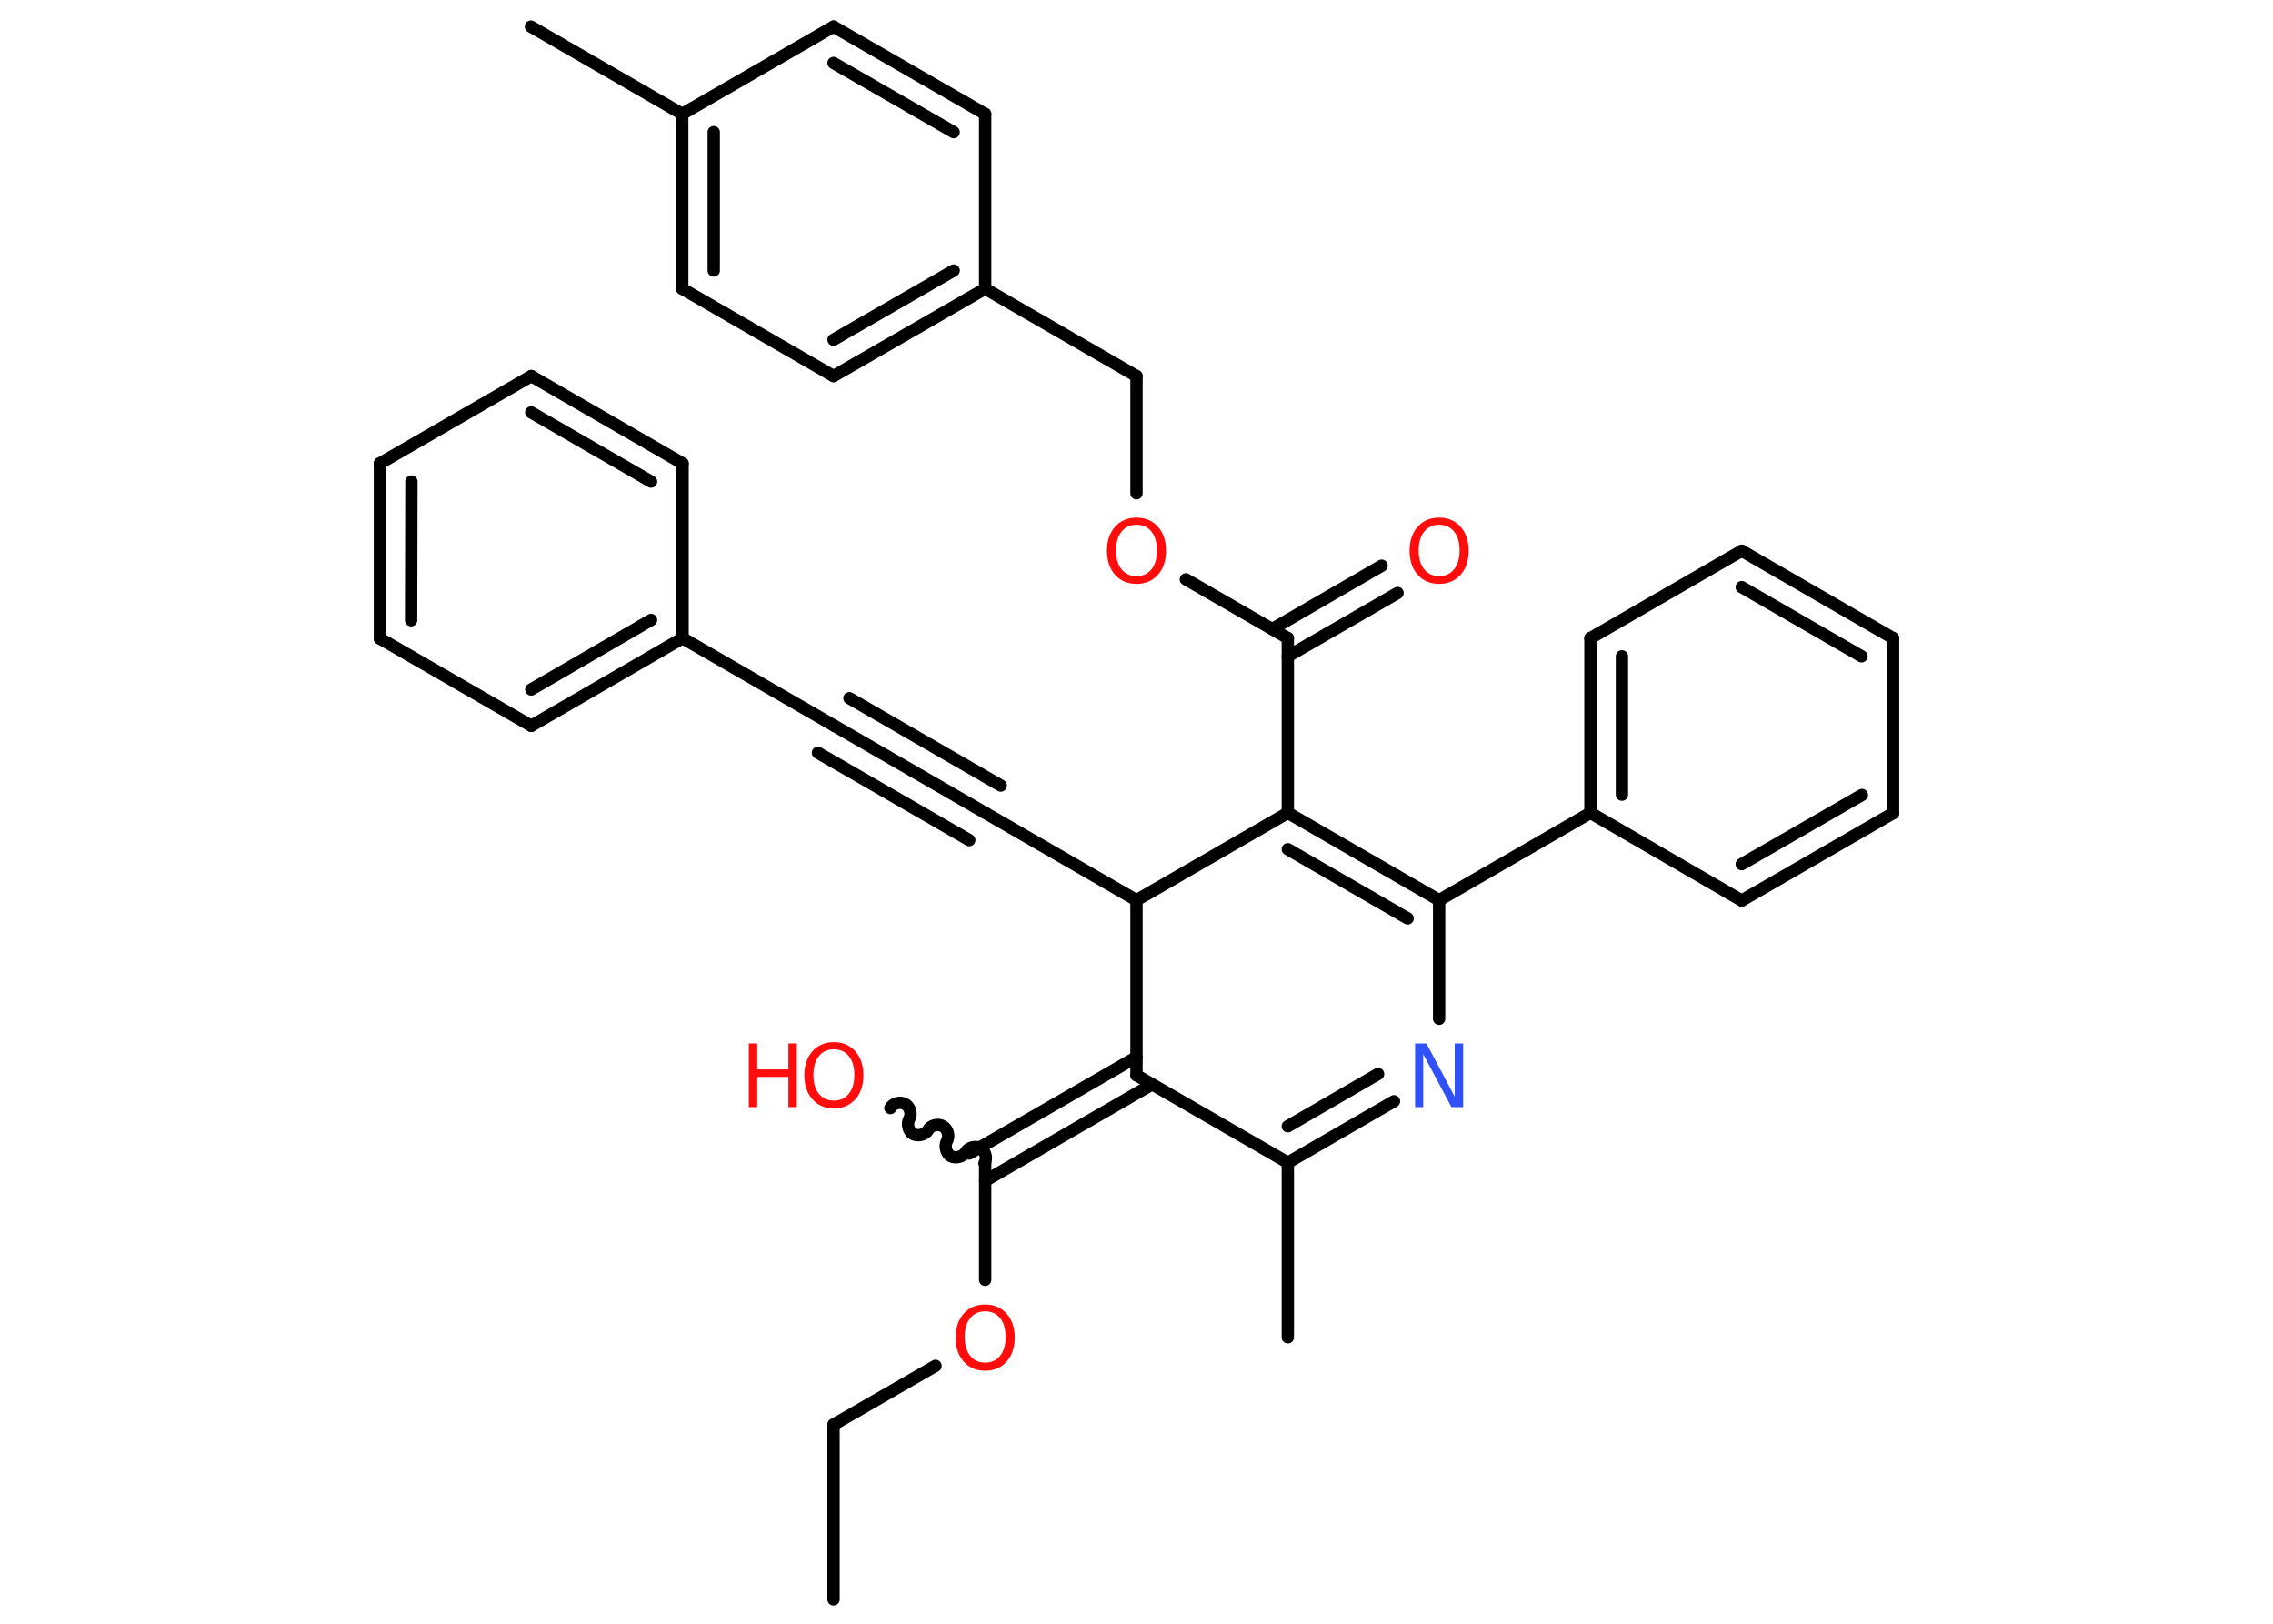 <?xml version='1.0' encoding='UTF-8'?>
<!DOCTYPE svg PUBLIC "-//W3C//DTD SVG 1.1//EN" "http://www.w3.org/Graphics/SVG/1.1/DTD/svg11.dtd">
<svg version='1.2' xmlns='http://www.w3.org/2000/svg' xmlns:xlink='http://www.w3.org/1999/xlink' width='70.0mm' height='50.0mm' viewBox='0 0 70.0 50.0'>
  <desc>Generated by the Chemistry Development Kit (http://github.com/cdk)</desc>
  <g stroke-linecap='round' stroke-linejoin='round' stroke='#000000' stroke-width='.38' fill='#FF0D0D'>
    <rect x='.0' y='.0' width='70.0' height='50.0' fill='#FFFFFF' stroke='none'/>
    <g id='mol1' class='mol'>
      <line id='mol1bnd1' class='bond' x1='25.67' y1='49.25' x2='25.67' y2='43.87'/>
      <line id='mol1bnd2' class='bond' x1='25.67' y1='43.87' x2='28.81' y2='42.06'/>
      <line id='mol1bnd3' class='bond' x1='30.34' y1='39.41' x2='30.34' y2='35.8'/>
      <path id='mol1bnd4' class='bond' d='M27.42 34.12c.08 -.15 .31 -.21 .46 -.12c.15 .08 .21 .31 .12 .46c-.08 .15 -.02 .38 .12 .46c.15 .08 .38 .02 .46 -.12c.08 -.15 .31 -.21 .46 -.12c.15 .08 .21 .31 .12 .46c-.08 .15 -.02 .38 .12 .46c.15 .08 .38 .02 .46 -.12c.08 -.15 .31 -.21 .46 -.12c.15 .08 .21 .31 .12 .46' fill='none' stroke='#000000' stroke-width='.38'/>
      <g id='mol1bnd5' class='bond'>
        <line x1='29.85' y1='35.52' x2='35.0' y2='32.55'/>
        <line x1='30.34' y1='36.36' x2='35.48' y2='33.39'/>
      </g>
      <line id='mol1bnd6' class='bond' x1='35.0' y1='33.11' x2='39.66' y2='35.8'/>
      <line id='mol1bnd7' class='bond' x1='39.66' y1='35.8' x2='39.66' y2='41.18'/>
      <g id='mol1bnd8' class='bond'>
        <line x1='39.66' y1='35.8' x2='42.93' y2='33.91'/>
        <line x1='39.66' y1='34.68' x2='42.44' y2='33.07'/>
      </g>
      <line id='mol1bnd9' class='bond' x1='44.32' y1='31.37' x2='44.32' y2='27.72'/>
      <line id='mol1bnd10' class='bond' x1='44.32' y1='27.72' x2='48.98' y2='25.03'/>
      <g id='mol1bnd11' class='bond'>
        <line x1='48.98' y1='19.65' x2='48.98' y2='25.03'/>
        <line x1='49.95' y1='20.21' x2='49.95' y2='24.47'/>
      </g>
      <line id='mol1bnd12' class='bond' x1='48.98' y1='19.65' x2='53.64' y2='16.96'/>
      <g id='mol1bnd13' class='bond'>
        <line x1='58.3' y1='19.65' x2='53.64' y2='16.96'/>
        <line x1='57.33' y1='20.21' x2='53.64' y2='18.08'/>
      </g>
      <line id='mol1bnd14' class='bond' x1='58.3' y1='19.65' x2='58.3' y2='25.04'/>
      <g id='mol1bnd15' class='bond'>
        <line x1='53.64' y1='27.73' x2='58.3' y2='25.04'/>
        <line x1='53.64' y1='26.61' x2='57.34' y2='24.48'/>
      </g>
      <line id='mol1bnd16' class='bond' x1='48.98' y1='25.03' x2='53.64' y2='27.73'/>
      <g id='mol1bnd17' class='bond'>
        <line x1='44.32' y1='27.72' x2='39.66' y2='25.03'/>
        <line x1='43.35' y1='28.28' x2='39.66' y2='26.15'/>
      </g>
      <line id='mol1bnd18' class='bond' x1='39.66' y1='25.03' x2='39.66' y2='19.65'/>
      <g id='mol1bnd19' class='bond'>
        <line x1='39.18' y1='19.37' x2='42.55' y2='17.42'/>
        <line x1='39.66' y1='20.21' x2='43.04' y2='18.26'/>
      </g>
      <line id='mol1bnd20' class='bond' x1='39.66' y1='19.65' x2='36.52' y2='17.84'/>
      <line id='mol1bnd21' class='bond' x1='35.0' y1='15.19' x2='35.0' y2='11.58'/>
      <line id='mol1bnd22' class='bond' x1='35.0' y1='11.58' x2='30.34' y2='8.89'/>
      <g id='mol1bnd23' class='bond'>
        <line x1='25.67' y1='11.58' x2='30.34' y2='8.89'/>
        <line x1='25.67' y1='10.46' x2='29.37' y2='8.33'/>
      </g>
      <line id='mol1bnd24' class='bond' x1='25.67' y1='11.58' x2='21.01' y2='8.89'/>
      <g id='mol1bnd25' class='bond'>
        <line x1='21.01' y1='3.51' x2='21.01' y2='8.89'/>
        <line x1='21.98' y1='4.07' x2='21.98' y2='8.33'/>
      </g>
      <line id='mol1bnd26' class='bond' x1='21.01' y1='3.51' x2='16.35' y2='.82'/>
      <line id='mol1bnd27' class='bond' x1='21.01' y1='3.51' x2='25.67' y2='.82'/>
      <g id='mol1bnd28' class='bond'>
        <line x1='30.34' y1='3.51' x2='25.67' y2='.82'/>
        <line x1='29.37' y1='4.07' x2='25.67' y2='1.94'/>
      </g>
      <line id='mol1bnd29' class='bond' x1='30.34' y1='8.89' x2='30.34' y2='3.51'/>
      <line id='mol1bnd30' class='bond' x1='39.66' y1='25.03' x2='35.0' y2='27.72'/>
      <line id='mol1bnd31' class='bond' x1='35.0' y1='33.11' x2='35.0' y2='27.72'/>
      <line id='mol1bnd32' class='bond' x1='35.0' y1='27.72' x2='30.34' y2='25.03'/>
      <g id='mol1bnd33' class='bond'>
        <line x1='30.34' y1='25.03' x2='25.68' y2='22.34'/>
        <line x1='29.85' y1='25.87' x2='25.19' y2='23.18'/>
        <line x1='30.82' y1='24.19' x2='26.16' y2='21.5'/>
      </g>
      <line id='mol1bnd34' class='bond' x1='25.68' y1='22.34' x2='21.02' y2='19.65'/>
      <g id='mol1bnd35' class='bond'>
        <line x1='16.36' y1='22.35' x2='21.02' y2='19.65'/>
        <line x1='16.36' y1='21.23' x2='20.05' y2='19.09'/>
      </g>
      <line id='mol1bnd36' class='bond' x1='16.36' y1='22.35' x2='11.7' y2='19.66'/>
      <g id='mol1bnd37' class='bond'>
        <line x1='11.7' y1='14.27' x2='11.7' y2='19.66'/>
        <line x1='12.67' y1='14.83' x2='12.66' y2='19.1'/>
      </g>
      <line id='mol1bnd38' class='bond' x1='11.7' y1='14.27' x2='16.36' y2='11.58'/>
      <g id='mol1bnd39' class='bond'>
        <line x1='21.02' y1='14.27' x2='16.36' y2='11.58'/>
        <line x1='20.05' y1='14.83' x2='16.36' y2='12.7'/>
      </g>
      <line id='mol1bnd40' class='bond' x1='21.02' y1='19.65' x2='21.02' y2='14.27'/>
      <path id='mol1atm3' class='atom' d='M30.34 40.38q-.29 .0 -.46 .21q-.17 .21 -.17 .58q.0 .37 .17 .58q.17 .21 .46 .21q.29 .0 .46 -.21q.17 -.21 .17 -.58q.0 -.37 -.17 -.58q-.17 -.21 -.46 -.21zM30.34 40.17q.41 .0 .66 .28q.25 .28 .25 .74q.0 .46 -.25 .74q-.25 .28 -.66 .28q-.41 .0 -.66 -.28q-.25 -.28 -.25 -.74q.0 -.46 .25 -.74q.25 -.28 .66 -.28z' stroke='none'/>
      <g id='mol1atm5' class='atom'>
        <path d='M25.68 32.31q-.29 .0 -.46 .21q-.17 .21 -.17 .58q.0 .37 .17 .58q.17 .21 .46 .21q.29 .0 .46 -.21q.17 -.21 .17 -.58q.0 -.37 -.17 -.58q-.17 -.21 -.46 -.21zM25.68 32.09q.41 .0 .66 .28q.25 .28 .25 .74q.0 .46 -.25 .74q-.25 .28 -.66 .28q-.41 .0 -.66 -.28q-.25 -.28 -.25 -.74q.0 -.46 .25 -.74q.25 -.28 .66 -.28z' stroke='none'/>
        <path d='M23.06 32.13h.26v.8h.96v-.8h.26v1.96h-.26v-.93h-.96v.93h-.26v-1.96z' stroke='none'/>
      </g>
      <path id='mol1atm9' class='atom' d='M43.58 32.13h.35l.87 1.64v-1.64h.26v1.96h-.36l-.87 -1.63v1.63h-.25v-1.96z' stroke='none' fill='#3050F8'/>
      <path id='mol1atm19' class='atom' d='M44.32 16.16q-.29 .0 -.46 .21q-.17 .21 -.17 .58q.0 .37 .17 .58q.17 .21 .46 .21q.29 .0 .46 -.21q.17 -.21 .17 -.58q.0 -.37 -.17 -.58q-.17 -.21 -.46 -.21zM44.32 15.94q.41 .0 .66 .28q.25 .28 .25 .74q.0 .46 -.25 .74q-.25 .28 -.66 .28q-.41 .0 -.66 -.28q-.25 -.28 -.25 -.74q.0 -.46 .25 -.74q.25 -.28 .66 -.28z' stroke='none'/>
      <path id='mol1atm20' class='atom' d='M35.0 16.16q-.29 .0 -.46 .21q-.17 .21 -.17 .58q.0 .37 .17 .58q.17 .21 .46 .21q.29 .0 .46 -.21q.17 -.21 .17 -.58q.0 -.37 -.17 -.58q-.17 -.21 -.46 -.21zM35.0 15.94q.41 .0 .66 .28q.25 .28 .25 .74q.0 .46 -.25 .74q-.25 .28 -.66 .28q-.41 .0 -.66 -.28q-.25 -.28 -.25 -.74q.0 -.46 .25 -.74q.25 -.28 .66 -.28z' stroke='none'/>
    </g>
  </g>
</svg>
